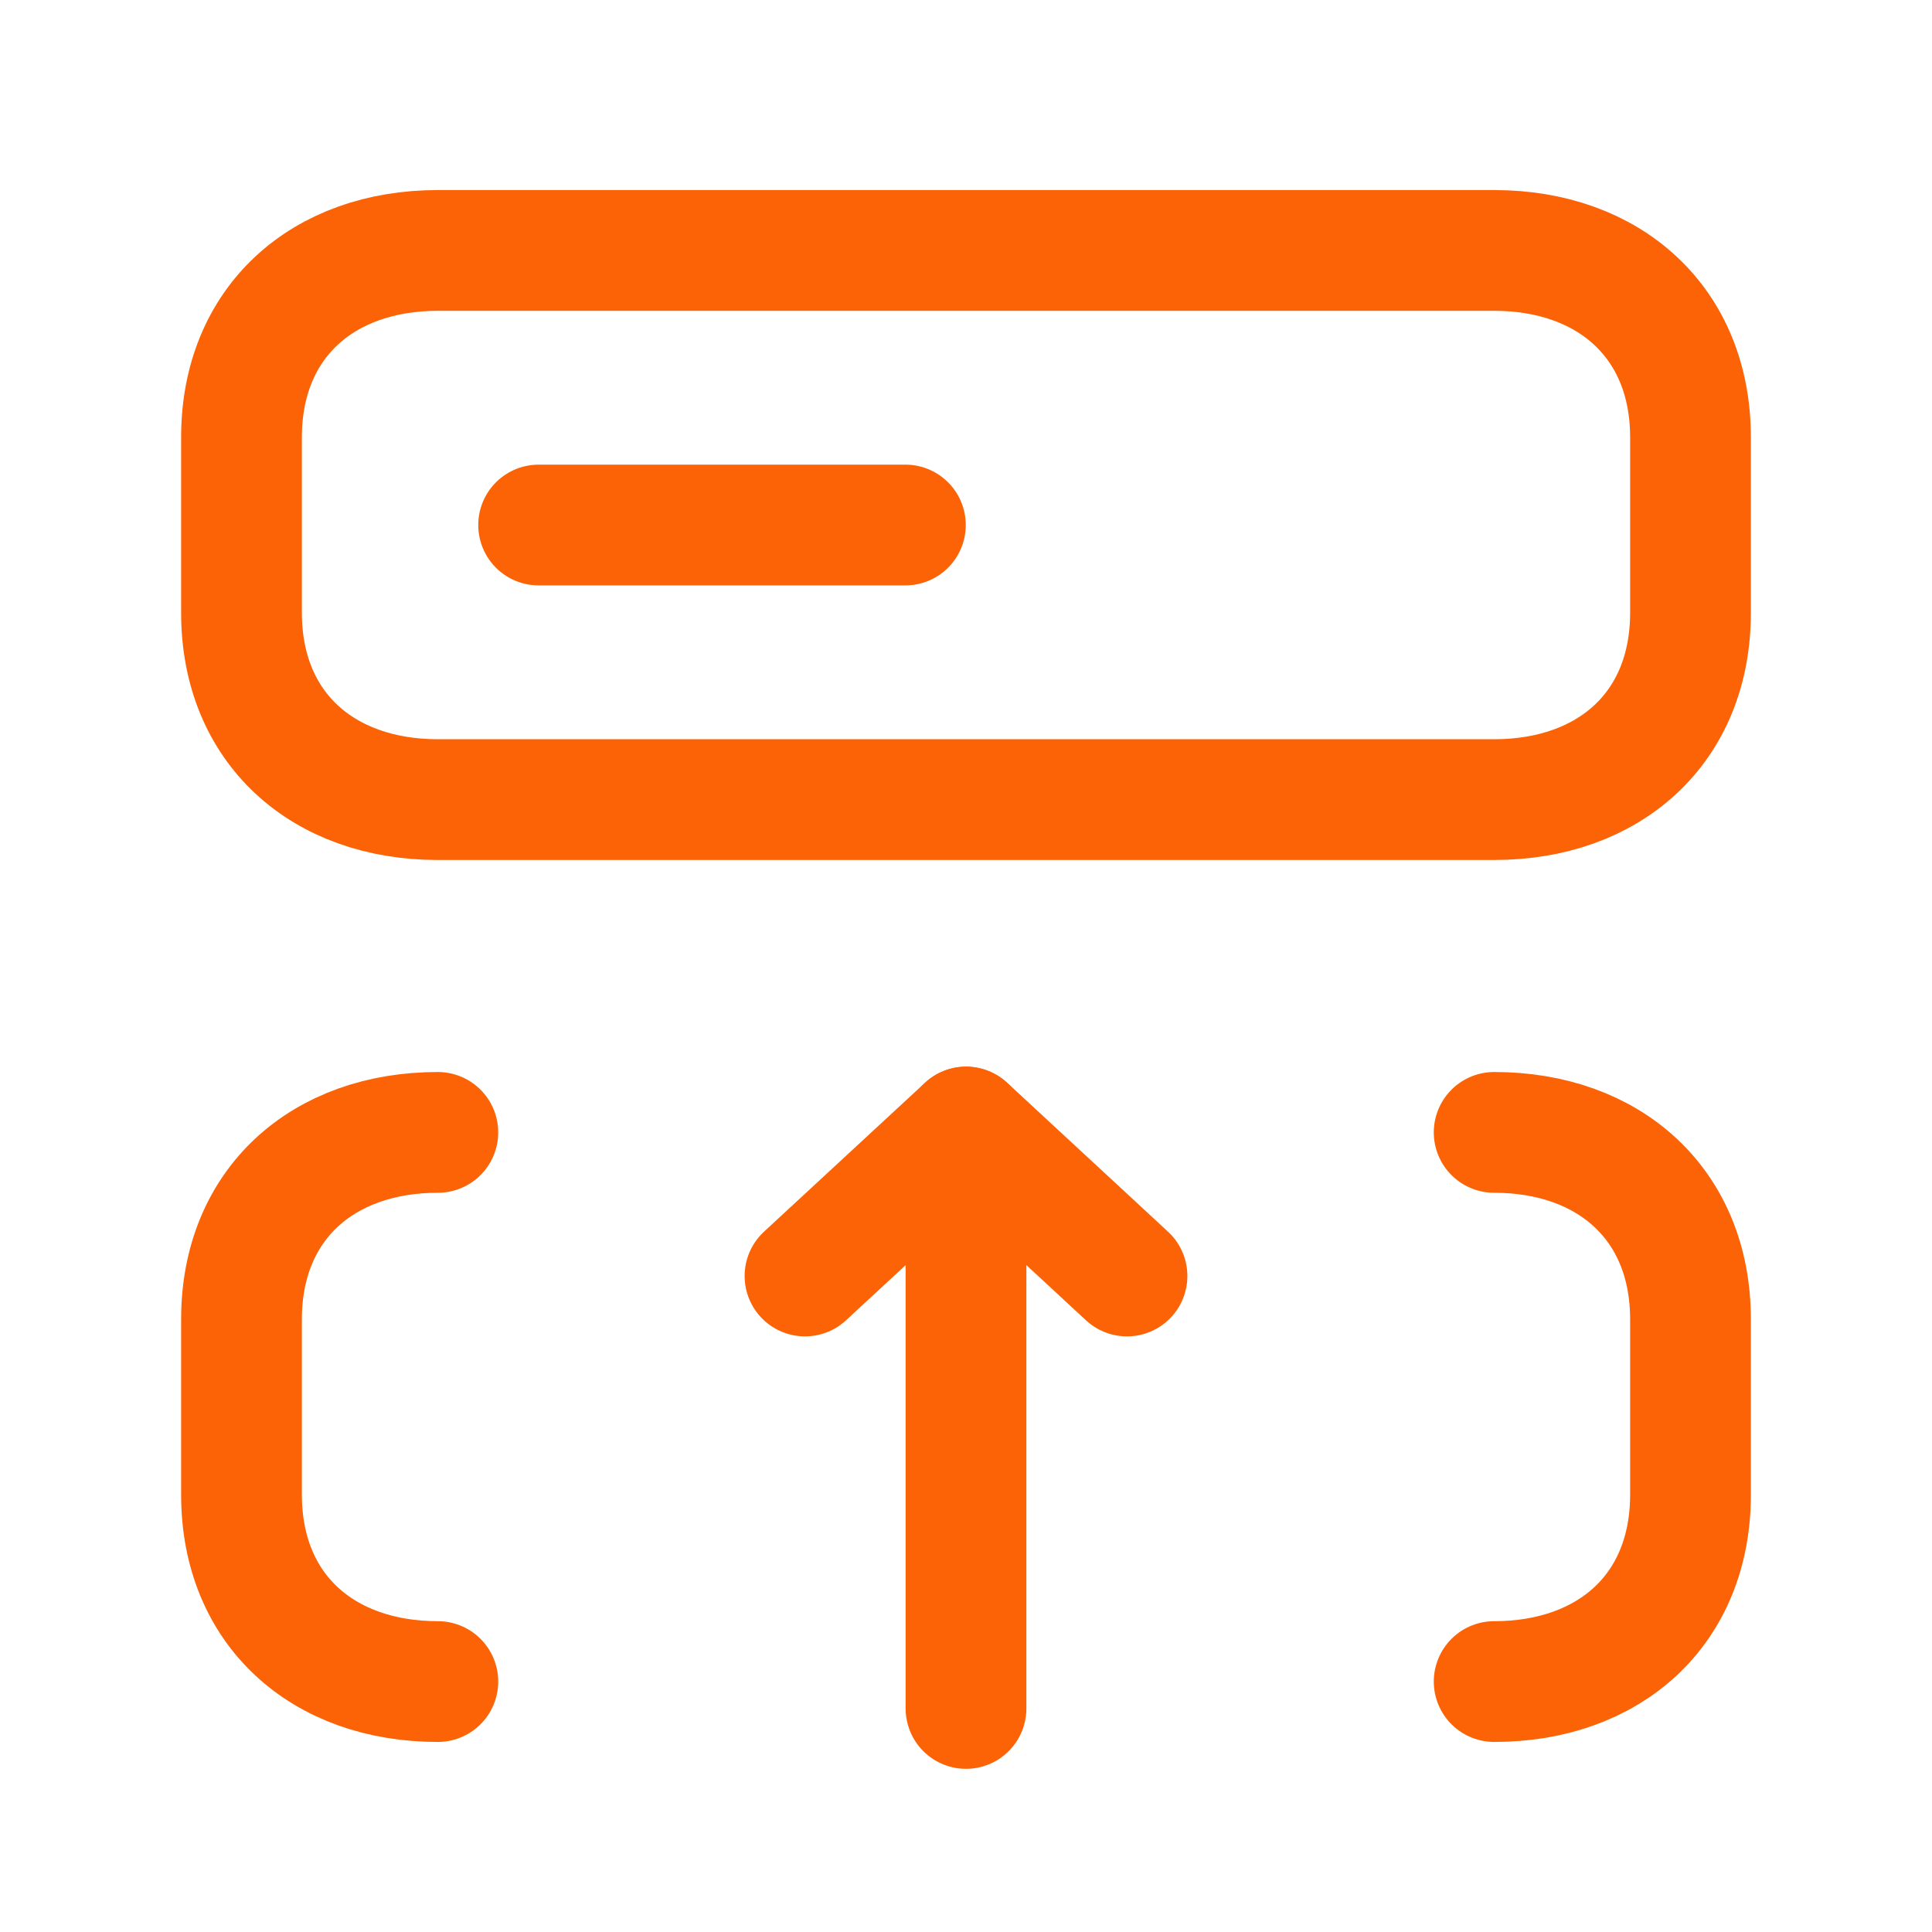 <svg width="24" height="24" viewBox="0 0 24 24" fill="none" xmlns="http://www.w3.org/2000/svg">
<path d="M18.561 20.889C19.99 20.889 21 19.999 21 18.568V16.388C21 14.961 19.99 14.067 18.561 14.067M5.439 20.889C4.01 20.889 3 19.999 3 18.568V16.388C3 14.958 4.01 14.067 5.439 14.067" stroke="#FB6306" stroke-width="1.5" stroke-linecap="round" stroke-linejoin="round"/>
<path d="M10 15.851L12.001 14L14 15.851" stroke="#FB6306" stroke-width="1.5" stroke-linecap="round" stroke-linejoin="round"/>
<path d="M12 14.001V21.223" stroke="#FB6306" stroke-width="1.5" stroke-linecap="round" stroke-linejoin="round"/>
<path d="M21 5.432V7.612C21 9.043 19.99 9.933 18.561 9.933H5.439C4.01 9.933 3 9.043 3 7.612V5.432C3 4.002 4.01 3.111 5.439 3.111H18.561C19.99 3.111 21 4.005 21 5.432Z" stroke="#FB6306" stroke-width="1.5" stroke-linecap="round" stroke-linejoin="round"/>
<path d="M11.247 6.522H6.691" stroke="#FB6306" stroke-width="1.5" stroke-linecap="round" stroke-linejoin="round"/>
</svg>
